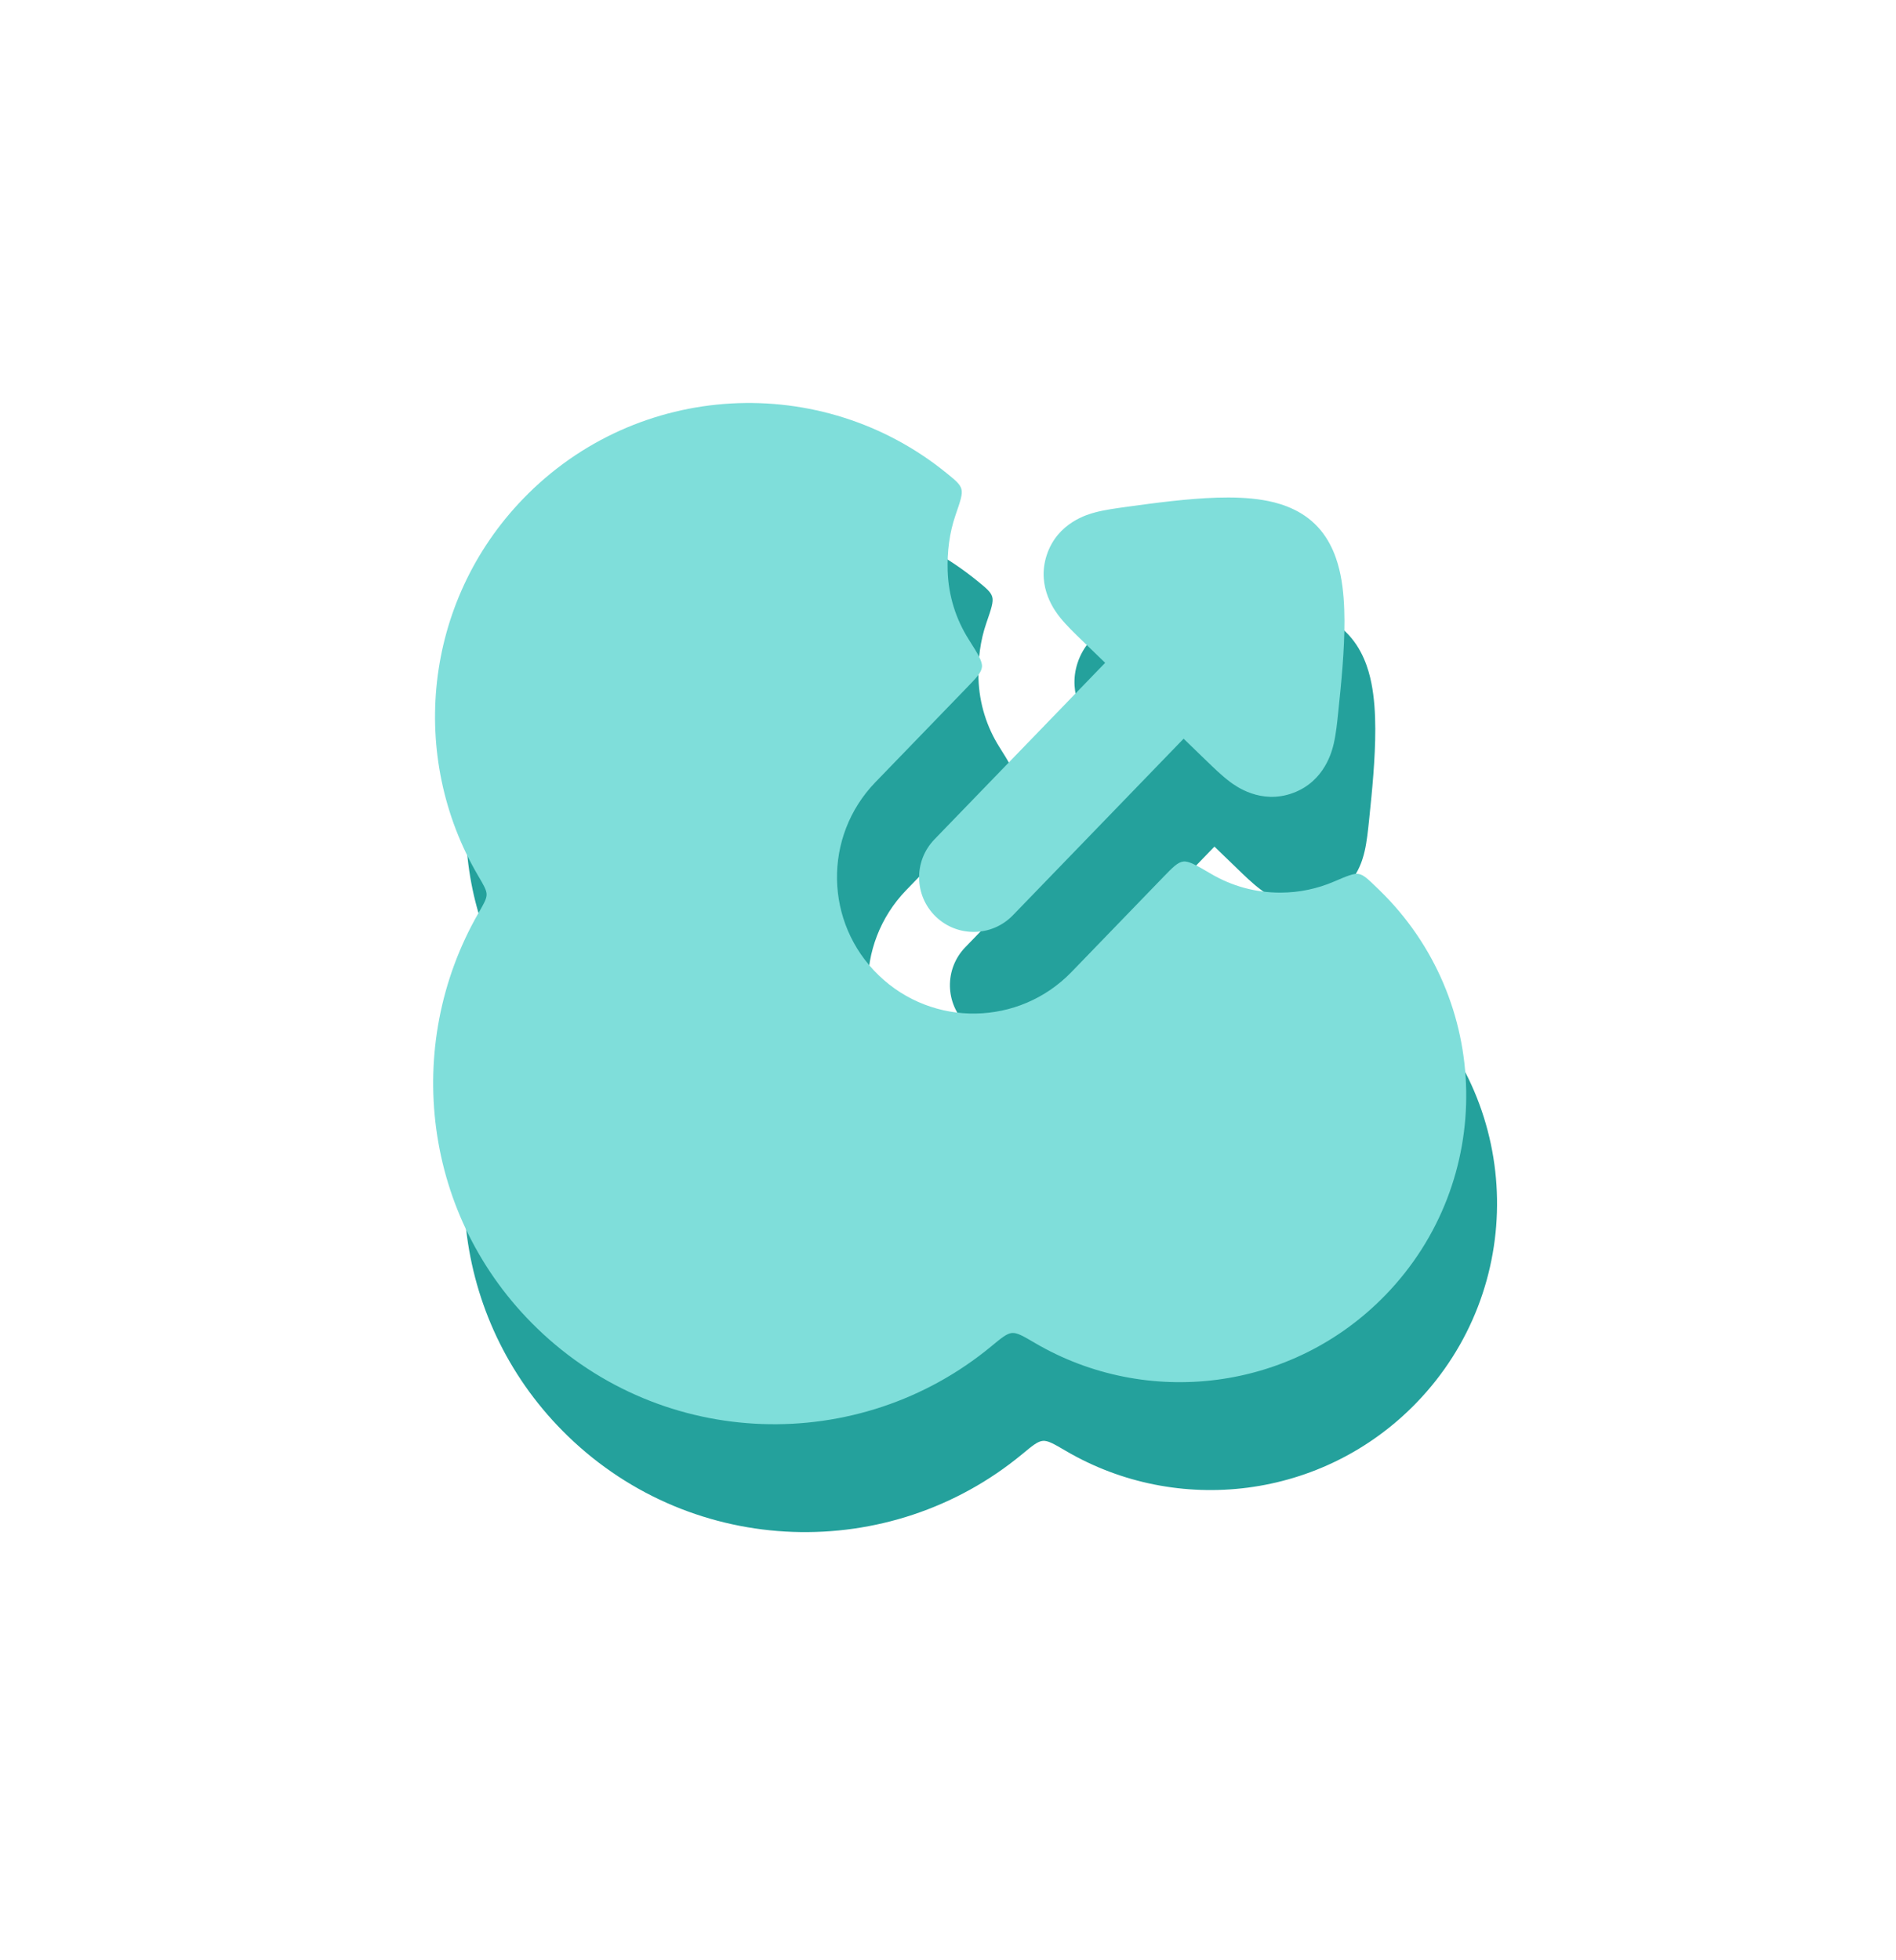 <svg width="89" height="92" viewBox="0 0 89 92" fill="none" xmlns="http://www.w3.org/2000/svg">
<path d="M45.371 48.081C46.388 49.065 48.01 49.038 48.993 48.021L57.007 39.734L58.081 40.772C58.404 41.085 58.8 41.469 59.165 41.743L59.172 41.748C59.433 41.945 60.621 42.837 62.133 42.285C63.649 41.731 63.984 40.272 64.056 39.956L64.059 39.944C64.162 39.498 64.219 38.945 64.266 38.489L64.276 38.392C64.403 37.175 64.561 35.603 64.557 34.205C64.555 33.508 64.514 32.75 64.372 32.047C64.245 31.421 63.962 30.424 63.169 29.657C62.376 28.89 61.369 28.64 60.74 28.534C60.032 28.416 59.273 28.399 58.575 28.421C57.179 28.463 55.613 28.675 54.401 28.843L54.304 28.855C53.85 28.918 53.299 28.993 52.857 29.111L52.845 29.115C52.532 29.198 51.086 29.581 50.582 31.114C50.081 32.644 51.013 33.802 51.218 34.056L51.224 34.063C51.509 34.418 51.907 34.801 52.23 35.114L53.325 36.172L45.31 44.459C44.327 45.476 44.354 47.098 45.371 48.081ZM26.662 67.407C32.582 73.132 41.781 73.378 47.982 68.249C48.469 67.846 48.712 67.645 48.954 67.626C49.195 67.606 49.473 67.769 50.026 68.093C55.255 71.161 62.091 70.386 66.492 65.835C71.656 60.495 71.513 51.981 66.174 46.818L66.064 46.711C65.659 46.32 65.457 46.125 65.228 46.083C65 46.041 64.687 46.174 64.062 46.442C63.293 46.772 62.446 46.956 61.556 46.958C60.372 46.961 59.262 46.642 58.309 46.084C57.602 45.671 57.248 45.464 56.985 45.499C56.722 45.536 56.487 45.778 56.019 46.262L51.745 50.682C49.286 53.225 45.232 53.292 42.689 50.834C40.147 48.375 40.079 44.321 42.538 41.778L46.812 37.358C47.28 36.874 47.514 36.632 47.542 36.367C47.569 36.103 47.35 35.756 46.913 35.063C46.324 34.13 45.968 33.031 45.931 31.848C45.903 30.954 46.018 30.058 46.298 29.249C46.528 28.582 46.643 28.247 46.577 28.015C46.51 27.783 46.307 27.616 45.899 27.283C40.03 22.494 31.37 22.923 26.009 28.467C21.305 33.332 20.622 40.6 23.891 46.164C24.155 46.613 24.288 46.838 24.289 47.046C24.29 47.253 24.16 47.477 23.902 47.926C20.332 54.136 21.278 62.201 26.662 67.407Z" fill="#24A19C"/>
<path d="M43.924 43.018C44.941 44.002 46.562 43.974 47.546 42.957L55.56 34.67L56.633 35.708C56.956 36.021 57.353 36.406 57.717 36.679L57.724 36.685C57.986 36.881 59.174 37.774 60.686 37.221C62.202 36.667 62.536 35.208 62.609 34.893L62.612 34.881C62.715 34.435 62.771 33.881 62.818 33.426L62.828 33.328C62.955 32.111 63.114 30.539 63.11 29.142C63.108 28.445 63.067 27.687 62.925 26.983C62.798 26.358 62.515 25.36 61.722 24.593C60.929 23.826 59.922 23.576 59.292 23.471C58.584 23.352 57.825 23.336 57.128 23.357C55.731 23.4 54.166 23.612 52.954 23.779L52.856 23.792C52.403 23.854 51.852 23.93 51.41 24.047L51.398 24.051C51.085 24.134 49.638 24.518 49.135 26.051C48.633 27.581 49.566 28.738 49.771 28.993L49.776 29C50.062 29.355 50.459 29.738 50.783 30.05L51.877 31.109L43.863 39.396C42.88 40.413 42.907 42.034 43.924 43.018ZM25.214 62.344C31.134 68.069 40.333 68.314 46.534 63.186C47.021 62.783 47.265 62.582 47.507 62.562C47.748 62.543 48.025 62.705 48.579 63.03C53.808 66.098 60.644 65.323 65.045 60.771C70.209 55.432 70.066 46.918 64.727 41.754L64.616 41.647C64.212 41.256 64.01 41.061 63.781 41.019C63.553 40.977 63.24 41.11 62.614 41.378C61.845 41.708 60.998 41.893 60.109 41.895C58.925 41.898 57.815 41.579 56.862 41.021C56.155 40.607 55.801 40.4 55.538 40.436C55.275 40.472 55.04 40.715 54.572 41.199L50.298 45.619C47.839 48.161 43.785 48.229 41.242 45.77C38.699 43.311 38.631 39.257 41.09 36.714L45.364 32.295C45.833 31.811 46.067 31.568 46.094 31.304C46.122 31.04 45.903 30.693 45.466 30C44.876 29.066 44.52 27.968 44.484 26.784C44.456 25.891 44.571 24.995 44.85 24.186C45.081 23.518 45.196 23.184 45.129 22.952C45.063 22.719 44.859 22.553 44.451 22.22C38.583 17.431 29.923 17.86 24.562 23.404C19.858 28.268 19.175 35.537 22.444 41.101C22.708 41.55 22.841 41.775 22.841 41.982C22.843 42.189 22.713 42.413 22.455 42.862C18.885 49.072 19.831 57.138 25.214 62.344Z" fill="#7FDEDA"/>
</svg>
